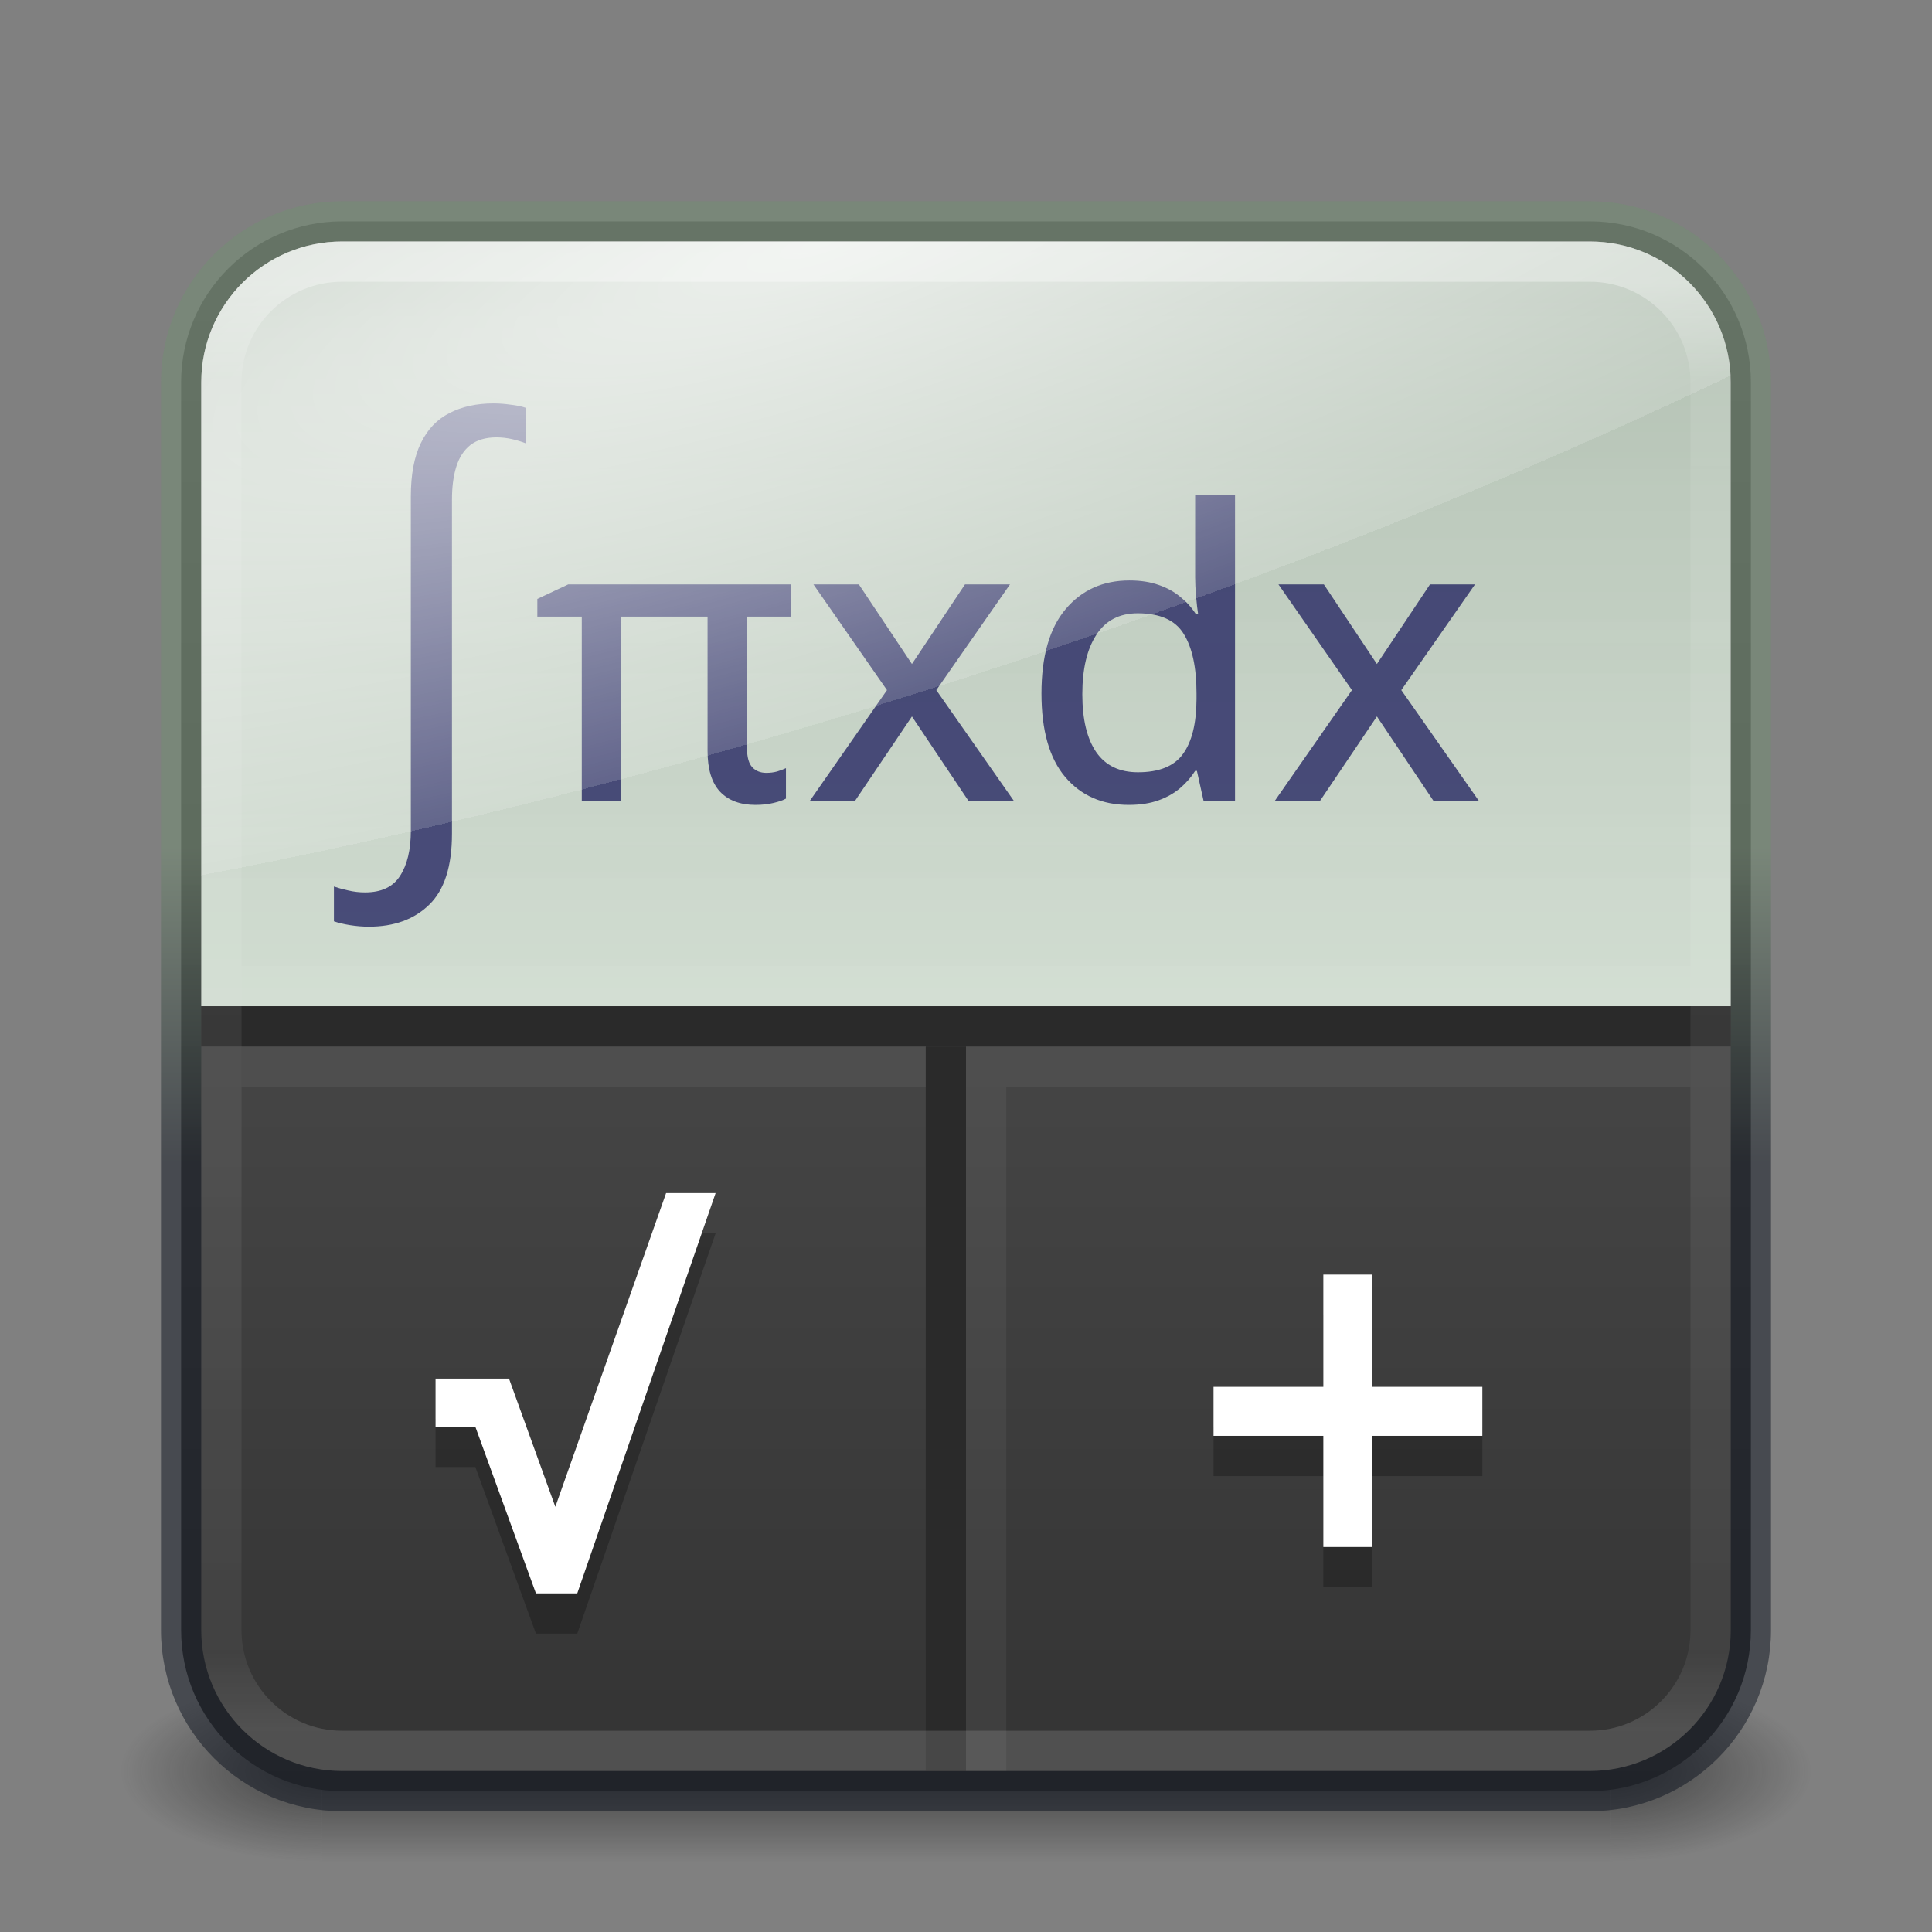 <svg width="48" height="48" viewBox="0 0 48 48" fill="none" xmlns="http://www.w3.org/2000/svg">
<rect x="0" y="0" width="48" height="48" fill="#808080" stroke="none"/>
<path opacity="0.6" d="M45 41.75H40V46.25H45V41.75Z" fill="url(#paint0_radial_856_283)"/>
<path opacity="0.6" d="M3 46.25H8V41.75H3V46.25Z" fill="url(#paint1_radial_856_283)"/>
<path opacity="0.6" d="M40 41.75H8V46.25H40V41.75Z" fill="url(#paint2_linear_856_283)"/>
<path d="M39.5 5.5H8.5C6.291 5.5 4.5 7.291 4.5 9.5V40.5C4.5 42.709 6.291 44.5 8.5 44.5H39.5C41.709 44.5 43.5 42.709 43.5 40.5V9.5C43.5 7.291 41.709 5.5 39.5 5.5Z" fill="url(#paint3_linear_856_283)"/>
<path fill-rule="evenodd" clip-rule="evenodd" d="M8.5 6C6.567 6 5 7.567 5 9.5V40.5C5 42.433 6.567 44 8.5 44H39.5C41.433 44 43 42.433 43 40.5V9.5C43 7.567 41.433 6 39.5 6H8.5ZM4 9.5C4 7.015 6.015 5 8.5 5H39.5C41.985 5 44 7.015 44 9.5V40.5C44 42.985 41.985 45 39.5 45H8.5C6.015 45 4 42.985 4 40.5V9.5Z" fill="url(#paint4_linear_856_283)" fill-opacity="0.5"/>
<path d="M5 9.5C5 7.567 6.567 6 8.5 6H39.5C41.433 6 43 7.567 43 9.5V25H5V9.5Z" fill="url(#paint5_linear_856_283)"/>
<path fill-rule="evenodd" clip-rule="evenodd" d="M43 26H5V25H43V26Z" fill="#2A2A2A"/>
<path fill-rule="evenodd" clip-rule="evenodd" d="M23 44V26H24V44H23Z" fill="#2A2A2A"/>
<path fill-rule="evenodd" clip-rule="evenodd" d="M25 27H42V26H24V44H25V27Z" fill="white" fill-opacity="0.05"/>
<g opacity="0.8">
<path d="M9.166 23.023C9.009 23.023 8.852 23.01 8.696 22.985C8.539 22.96 8.406 22.928 8.296 22.89V22.026C8.393 22.06 8.51 22.092 8.645 22.122C8.785 22.156 8.926 22.172 9.07 22.172C9.477 22.172 9.766 22.035 9.94 21.76C10.118 21.485 10.207 21.112 10.207 20.643V12.34C10.207 11.794 10.289 11.352 10.454 11.013C10.619 10.671 10.856 10.421 11.165 10.264C11.474 10.104 11.84 10.023 12.263 10.023C12.403 10.023 12.545 10.034 12.688 10.055C12.837 10.072 12.959 10.097 13.057 10.131V11.013C12.963 10.975 12.854 10.941 12.727 10.912C12.6 10.882 12.468 10.867 12.333 10.867C12.066 10.867 11.851 10.931 11.685 11.058C11.525 11.185 11.408 11.364 11.336 11.597C11.264 11.826 11.229 12.099 11.229 12.416V20.712C11.229 21.525 11.04 22.113 10.664 22.477C10.291 22.841 9.792 23.023 9.166 23.023Z" fill="#272863"/>
<path d="M19.039 19.202C19.136 19.202 19.226 19.19 19.307 19.168C19.392 19.142 19.465 19.114 19.527 19.085V19.841C19.459 19.881 19.356 19.916 19.219 19.949C19.086 19.981 18.936 19.998 18.77 19.998C18.389 19.998 18.095 19.887 17.886 19.666C17.681 19.444 17.579 19.107 17.579 18.655V15.32H15.435V19.9H14.454V15.32H13.35V14.88L14.117 14.519H19.644V15.32H18.56V18.596C18.56 18.814 18.604 18.971 18.692 19.065C18.78 19.156 18.895 19.202 19.039 19.202Z" fill="#272863"/>
<path d="M22.037 17.146L20.21 14.519H21.338L22.657 16.497L23.975 14.519H25.093L23.262 17.146L25.191 19.9H24.063L22.657 17.8L21.241 19.9H20.118L22.037 17.146Z" fill="#272863"/>
<path d="M28.043 19.998C27.382 19.998 26.854 19.765 26.46 19.299C26.07 18.834 25.875 18.144 25.875 17.229C25.875 16.305 26.075 15.606 26.475 15.134C26.875 14.659 27.404 14.421 28.062 14.421C28.339 14.421 28.581 14.459 28.79 14.534C28.998 14.605 29.177 14.705 29.327 14.832C29.48 14.955 29.607 15.095 29.707 15.252H29.766C29.75 15.151 29.734 15.009 29.717 14.827C29.701 14.641 29.693 14.48 29.693 14.343V12.302H30.684V19.9H29.903L29.737 19.153H29.693C29.595 19.309 29.47 19.452 29.317 19.583C29.167 19.71 28.988 19.811 28.78 19.885C28.572 19.96 28.326 19.998 28.043 19.998ZM28.272 19.187C28.799 19.187 29.172 19.036 29.39 18.733C29.611 18.43 29.724 17.978 29.727 17.376V17.224C29.727 16.583 29.621 16.091 29.41 15.75C29.201 15.408 28.82 15.237 28.267 15.237C27.811 15.237 27.468 15.416 27.237 15.774C27.006 16.129 26.89 16.62 26.89 17.249C26.89 17.874 27.006 18.354 27.237 18.689C27.468 19.021 27.813 19.187 28.272 19.187Z" fill="#272863"/>
<path d="M33.589 17.146L31.763 14.519H32.891L34.209 16.497L35.528 14.519H36.646L34.815 17.146L36.744 19.9H35.616L34.209 17.8L32.794 19.9H31.67L33.589 17.146Z" fill="#272863"/>
</g>
<path d="M5 9.5C5 7.567 6.567 6 8.5 6H39.5C41.433 6 43 7.567 43 9.5V25H5V9.5Z" fill="url(#paint6_radial_856_283)" fill-opacity="0.75"/>
<path fill-rule="evenodd" clip-rule="evenodd" d="M23 27L6 27V26L23 26V27Z" fill="white" fill-opacity="0.05"/>
<path fill-rule="evenodd" clip-rule="evenodd" d="M42 25L6 25V24L42 24V25Z" fill="white" fill-opacity="0.05"/>
<path d="M13.315 40.586L11.81 36.448H10.821V35.252H12.646L13.797 38.436L16.549 30.642H17.779L14.342 40.586H13.315Z" fill="black" fill-opacity="0.25"/>
<path d="M13.315 39.586L11.81 35.448H10.821V34.252H12.646L13.797 37.436L16.549 29.642H17.779L14.342 39.586H13.315Z" fill="white"/>
<path d="M34.095 35.456H36.829V36.673H34.095V39.435H32.878V36.673H30.15V35.456H32.878V32.667H34.095V35.456Z" fill="black" fill-opacity="0.25"/>
<path d="M34.095 34.456H36.829V35.673H34.095V38.435H32.878V35.673H30.15V34.456H32.878V31.667H34.095V34.456Z" fill="white"/>
<path opacity="0.35" d="M39.5 6.5H8.5C6.843 6.5 5.5 7.843 5.5 9.5V40.5C5.5 42.157 6.843 43.5 8.5 43.5H39.5C41.157 43.5 42.5 42.157 42.5 40.5V9.5C42.5 7.843 41.157 6.5 39.5 6.5Z" stroke="url(#paint7_linear_856_283)" stroke-linecap="round" stroke-linejoin="round"/>
<defs>
<radialGradient id="paint0_radial_856_283" cx="0" cy="0" r="1" gradientUnits="userSpaceOnUse" gradientTransform="translate(39.993 44) scale(5.009 2.25)">
<stop stop-color="#181818"/>
<stop offset="1" stop-color="#181818" stop-opacity="0"/>
</radialGradient>
<radialGradient id="paint1_radial_856_283" cx="0" cy="0" r="1" gradientUnits="userSpaceOnUse" gradientTransform="translate(8.007 44) rotate(180) scale(5.009 2.25)">
<stop stop-color="#181818"/>
<stop offset="1" stop-color="#181818" stop-opacity="0"/>
</radialGradient>
<linearGradient id="paint2_linear_856_283" x1="25.209" y1="46.268" x2="25.209" y2="41.75" gradientUnits="userSpaceOnUse">
<stop stop-color="#181818" stop-opacity="0"/>
<stop offset="0.5" stop-color="#181818"/>
<stop offset="1" stop-color="#181818" stop-opacity="0"/>
</linearGradient>
<linearGradient id="paint3_linear_856_283" x1="24" y1="5.473" x2="24" y2="44.495" gradientUnits="userSpaceOnUse">
<stop stop-color="#5A5A5A"/>
<stop offset="1" stop-color="#333333"/>
</linearGradient>
<linearGradient id="paint4_linear_856_283" x1="24" y1="5.5" x2="24" y2="44.5" gradientUnits="userSpaceOnUse">
<stop offset="0.4" stop-color="#728D72"/>
<stop offset="0.6" stop-color="#0E141F"/>
</linearGradient>
<linearGradient id="paint5_linear_856_283" x1="20.462" y1="5.951" x2="20.462" y2="25.035" gradientUnits="userSpaceOnUse">
<stop stop-color="#B1BFB1"/>
<stop offset="1" stop-color="#DAE6DA" stop-opacity="0.941"/>
</linearGradient>
<radialGradient id="paint6_radial_856_283" cx="0" cy="0" r="1" gradientUnits="userSpaceOnUse" gradientTransform="translate(20.5 6) rotate(72.09) scale(11.382 43.772)">
<stop stop-color="white"/>
<stop offset="1" stop-color="white" stop-opacity="0.2"/>
<stop offset="1" stop-color="white" stop-opacity="0"/>
</radialGradient>
<linearGradient id="paint7_linear_856_283" x1="39" y1="7" x2="39" y2="42.945" gradientUnits="userSpaceOnUse">
<stop stop-color="white"/>
<stop offset="0.068" stop-color="white" stop-opacity="0.235"/>
<stop offset="0.947" stop-color="white" stop-opacity="0.157"/>
<stop offset="1" stop-color="white" stop-opacity="0.392"/>
</linearGradient>
</defs>
</svg>
